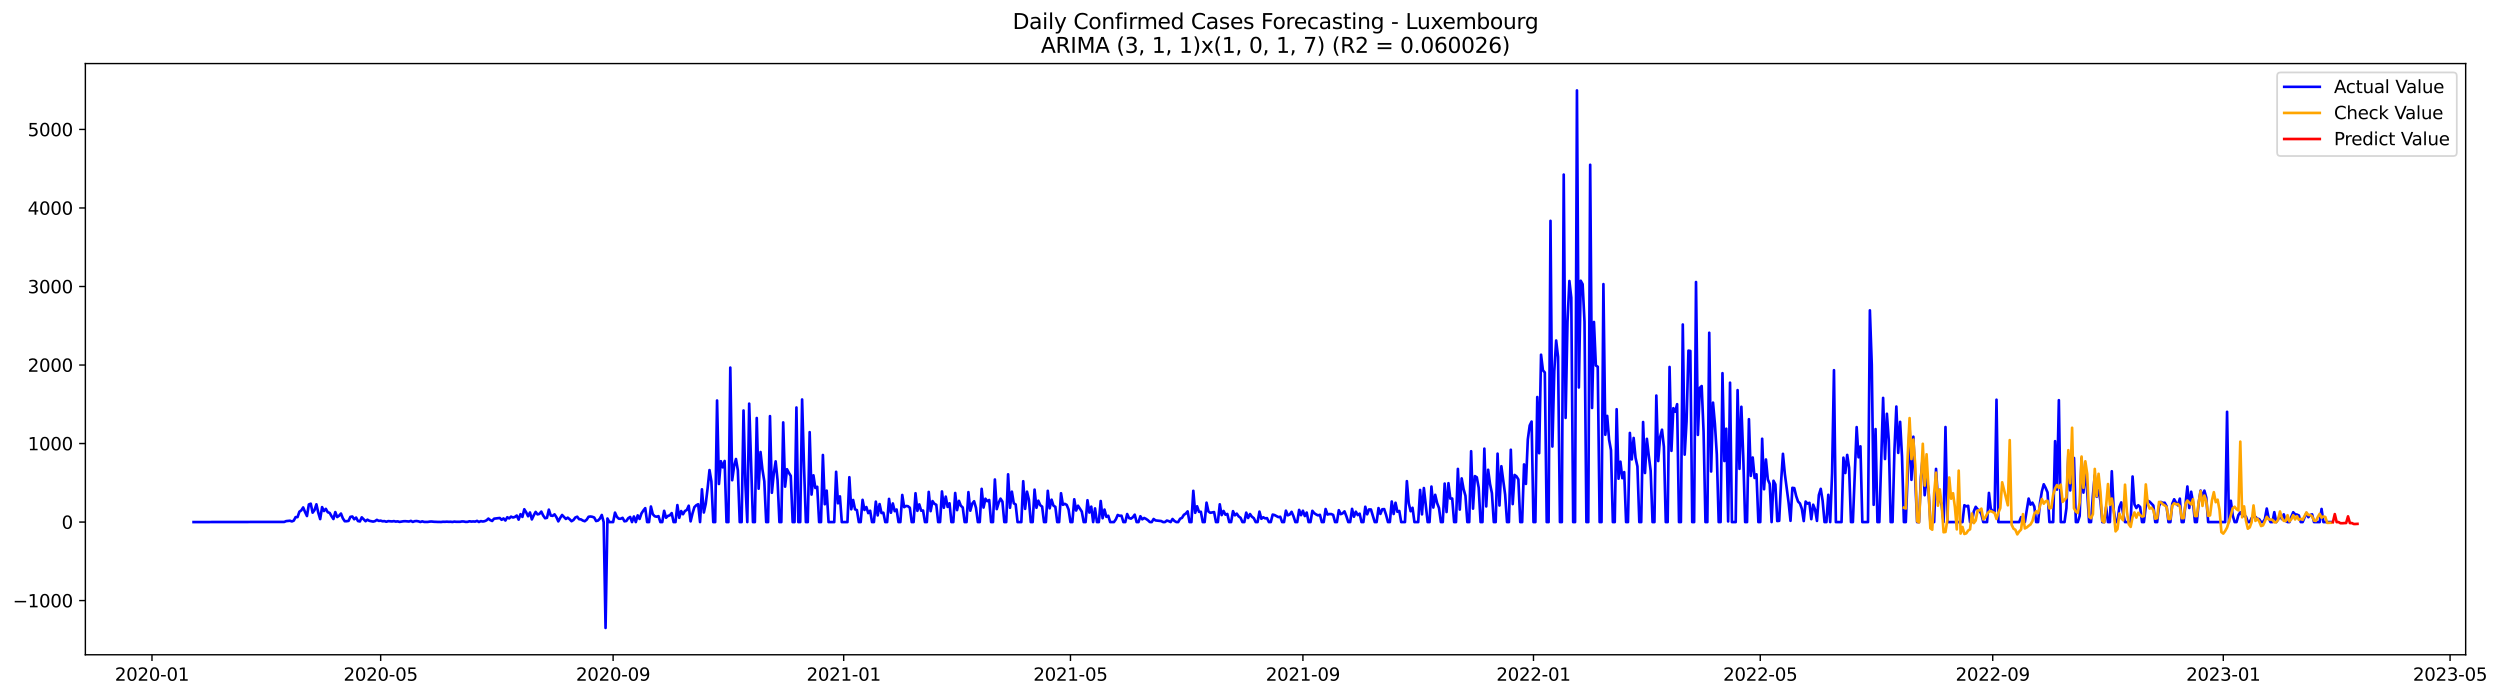 <?xml version="1.0" encoding="utf-8" standalone="no"?>
<!DOCTYPE svg PUBLIC "-//W3C//DTD SVG 1.1//EN"
  "http://www.w3.org/Graphics/SVG/1.1/DTD/svg11.dtd">
<svg xmlns:xlink="http://www.w3.org/1999/xlink" width="1406.549pt" height="392.274pt" viewBox="0 0 1406.549 392.274" xmlns="http://www.w3.org/2000/svg" version="1.1">
 <defs>
  <style type="text/css">*{stroke-linejoin: round; stroke-linecap: butt}</style>
 </defs>
 <g id="figure_1">
  <g id="patch_1">
   <path d="M 0 392.274 
L 1406.549 392.274 
L 1406.549 0 
L 0 0 
z
" style="fill: #ffffff"/>
  </g>
  <g id="axes_1">
   <g id="patch_2">
    <path d="M 48.03 368.396 
L 1387.23 368.396 
L 1387.23 35.755 
L 48.03 35.755 
z
" style="fill: #ffffff"/>
   </g>
   <g id="matplotlib.axis_1">
    <g id="xtick_1">
     <g id="line2d_1">
      <defs>
       <path id="mdc8a2ccff3" d="M 0 0 
L 0 3.5 
" style="stroke: #000000; stroke-width: 0.8"/>
      </defs>
      <g>
       <use xlink:href="#mdc8a2ccff3" x="85.51" y="368.396" style="stroke: #000000; stroke-width: 0.8"/>
      </g>
     </g>
     <g id="text_1">
      <!-- 2020-01 -->
      <g transform="translate(64.619 382.994)scale(0.1 -0.1)">
       <defs>
        <path id="DejaVuSans-32" d="M 1228 531 
L 3431 531 
L 3431 0 
L 469 0 
L 469 531 
Q 828 903 1448 1529 
Q 2069 2156 2228 2338 
Q 2531 2678 2651 2914 
Q 2772 3150 2772 3378 
Q 2772 3750 2511 3984 
Q 2250 4219 1831 4219 
Q 1534 4219 1204 4116 
Q 875 4013 500 3803 
L 500 4441 
Q 881 4594 1212 4672 
Q 1544 4750 1819 4750 
Q 2544 4750 2975 4387 
Q 3406 4025 3406 3419 
Q 3406 3131 3298 2873 
Q 3191 2616 2906 2266 
Q 2828 2175 2409 1742 
Q 1991 1309 1228 531 
z
" transform="scale(0.016)"/>
        <path id="DejaVuSans-30" d="M 2034 4250 
Q 1547 4250 1301 3770 
Q 1056 3291 1056 2328 
Q 1056 1369 1301 889 
Q 1547 409 2034 409 
Q 2525 409 2770 889 
Q 3016 1369 3016 2328 
Q 3016 3291 2770 3770 
Q 2525 4250 2034 4250 
z
M 2034 4750 
Q 2819 4750 3233 4129 
Q 3647 3509 3647 2328 
Q 3647 1150 3233 529 
Q 2819 -91 2034 -91 
Q 1250 -91 836 529 
Q 422 1150 422 2328 
Q 422 3509 836 4129 
Q 1250 4750 2034 4750 
z
" transform="scale(0.016)"/>
        <path id="DejaVuSans-2d" d="M 313 2009 
L 1997 2009 
L 1997 1497 
L 313 1497 
L 313 2009 
z
" transform="scale(0.016)"/>
        <path id="DejaVuSans-31" d="M 794 531 
L 1825 531 
L 1825 4091 
L 703 3866 
L 703 4441 
L 1819 4666 
L 2450 4666 
L 2450 531 
L 3481 531 
L 3481 0 
L 794 0 
L 794 531 
z
" transform="scale(0.016)"/>
       </defs>
       <use xlink:href="#DejaVuSans-32"/>
       <use xlink:href="#DejaVuSans-30" x="63.623"/>
       <use xlink:href="#DejaVuSans-32" x="127.246"/>
       <use xlink:href="#DejaVuSans-30" x="190.869"/>
       <use xlink:href="#DejaVuSans-2d" x="254.492"/>
       <use xlink:href="#DejaVuSans-30" x="290.576"/>
       <use xlink:href="#DejaVuSans-31" x="354.199"/>
      </g>
     </g>
    </g>
    <g id="xtick_2">
     <g id="line2d_2">
      <g>
       <use xlink:href="#mdc8a2ccff3" x="214.167" y="368.396" style="stroke: #000000; stroke-width: 0.8"/>
      </g>
     </g>
     <g id="text_2">
      <!-- 2020-05 -->
      <g transform="translate(193.276 382.994)scale(0.1 -0.1)">
       <defs>
        <path id="DejaVuSans-35" d="M 691 4666 
L 3169 4666 
L 3169 4134 
L 1269 4134 
L 1269 2991 
Q 1406 3038 1543 3061 
Q 1681 3084 1819 3084 
Q 2600 3084 3056 2656 
Q 3513 2228 3513 1497 
Q 3513 744 3044 326 
Q 2575 -91 1722 -91 
Q 1428 -91 1123 -41 
Q 819 9 494 109 
L 494 744 
Q 775 591 1075 516 
Q 1375 441 1709 441 
Q 2250 441 2565 725 
Q 2881 1009 2881 1497 
Q 2881 1984 2565 2268 
Q 2250 2553 1709 2553 
Q 1456 2553 1204 2497 
Q 953 2441 691 2322 
L 691 4666 
z
" transform="scale(0.016)"/>
       </defs>
       <use xlink:href="#DejaVuSans-32"/>
       <use xlink:href="#DejaVuSans-30" x="63.623"/>
       <use xlink:href="#DejaVuSans-32" x="127.246"/>
       <use xlink:href="#DejaVuSans-30" x="190.869"/>
       <use xlink:href="#DejaVuSans-2d" x="254.492"/>
       <use xlink:href="#DejaVuSans-30" x="290.576"/>
       <use xlink:href="#DejaVuSans-35" x="354.199"/>
      </g>
     </g>
    </g>
    <g id="xtick_3">
     <g id="line2d_3">
      <g>
       <use xlink:href="#mdc8a2ccff3" x="344.95" y="368.396" style="stroke: #000000; stroke-width: 0.8"/>
      </g>
     </g>
     <g id="text_3">
      <!-- 2020-09 -->
      <g transform="translate(324.059 382.994)scale(0.1 -0.1)">
       <defs>
        <path id="DejaVuSans-39" d="M 703 97 
L 703 672 
Q 941 559 1184 500 
Q 1428 441 1663 441 
Q 2288 441 2617 861 
Q 2947 1281 2994 2138 
Q 2813 1869 2534 1725 
Q 2256 1581 1919 1581 
Q 1219 1581 811 2004 
Q 403 2428 403 3163 
Q 403 3881 828 4315 
Q 1253 4750 1959 4750 
Q 2769 4750 3195 4129 
Q 3622 3509 3622 2328 
Q 3622 1225 3098 567 
Q 2575 -91 1691 -91 
Q 1453 -91 1209 -44 
Q 966 3 703 97 
z
M 1959 2075 
Q 2384 2075 2632 2365 
Q 2881 2656 2881 3163 
Q 2881 3666 2632 3958 
Q 2384 4250 1959 4250 
Q 1534 4250 1286 3958 
Q 1038 3666 1038 3163 
Q 1038 2656 1286 2365 
Q 1534 2075 1959 2075 
z
" transform="scale(0.016)"/>
       </defs>
       <use xlink:href="#DejaVuSans-32"/>
       <use xlink:href="#DejaVuSans-30" x="63.623"/>
       <use xlink:href="#DejaVuSans-32" x="127.246"/>
       <use xlink:href="#DejaVuSans-30" x="190.869"/>
       <use xlink:href="#DejaVuSans-2d" x="254.492"/>
       <use xlink:href="#DejaVuSans-30" x="290.576"/>
       <use xlink:href="#DejaVuSans-39" x="354.199"/>
      </g>
     </g>
    </g>
    <g id="xtick_4">
     <g id="line2d_4">
      <g>
       <use xlink:href="#mdc8a2ccff3" x="474.67" y="368.396" style="stroke: #000000; stroke-width: 0.8"/>
      </g>
     </g>
     <g id="text_4">
      <!-- 2021-01 -->
      <g transform="translate(453.779 382.994)scale(0.1 -0.1)">
       <use xlink:href="#DejaVuSans-32"/>
       <use xlink:href="#DejaVuSans-30" x="63.623"/>
       <use xlink:href="#DejaVuSans-32" x="127.246"/>
       <use xlink:href="#DejaVuSans-31" x="190.869"/>
       <use xlink:href="#DejaVuSans-2d" x="254.492"/>
       <use xlink:href="#DejaVuSans-30" x="290.576"/>
       <use xlink:href="#DejaVuSans-31" x="354.199"/>
      </g>
     </g>
    </g>
    <g id="xtick_5">
     <g id="line2d_5">
      <g>
       <use xlink:href="#mdc8a2ccff3" x="602.264" y="368.396" style="stroke: #000000; stroke-width: 0.8"/>
      </g>
     </g>
     <g id="text_5">
      <!-- 2021-05 -->
      <g transform="translate(581.373 382.994)scale(0.1 -0.1)">
       <use xlink:href="#DejaVuSans-32"/>
       <use xlink:href="#DejaVuSans-30" x="63.623"/>
       <use xlink:href="#DejaVuSans-32" x="127.246"/>
       <use xlink:href="#DejaVuSans-31" x="190.869"/>
       <use xlink:href="#DejaVuSans-2d" x="254.492"/>
       <use xlink:href="#DejaVuSans-30" x="290.576"/>
       <use xlink:href="#DejaVuSans-35" x="354.199"/>
      </g>
     </g>
    </g>
    <g id="xtick_6">
     <g id="line2d_6">
      <g>
       <use xlink:href="#mdc8a2ccff3" x="733.047" y="368.396" style="stroke: #000000; stroke-width: 0.8"/>
      </g>
     </g>
     <g id="text_6">
      <!-- 2021-09 -->
      <g transform="translate(712.156 382.994)scale(0.1 -0.1)">
       <use xlink:href="#DejaVuSans-32"/>
       <use xlink:href="#DejaVuSans-30" x="63.623"/>
       <use xlink:href="#DejaVuSans-32" x="127.246"/>
       <use xlink:href="#DejaVuSans-31" x="190.869"/>
       <use xlink:href="#DejaVuSans-2d" x="254.492"/>
       <use xlink:href="#DejaVuSans-30" x="290.576"/>
       <use xlink:href="#DejaVuSans-39" x="354.199"/>
      </g>
     </g>
    </g>
    <g id="xtick_7">
     <g id="line2d_7">
      <g>
       <use xlink:href="#mdc8a2ccff3" x="862.767" y="368.396" style="stroke: #000000; stroke-width: 0.8"/>
      </g>
     </g>
     <g id="text_7">
      <!-- 2022-01 -->
      <g transform="translate(841.876 382.994)scale(0.1 -0.1)">
       <use xlink:href="#DejaVuSans-32"/>
       <use xlink:href="#DejaVuSans-30" x="63.623"/>
       <use xlink:href="#DejaVuSans-32" x="127.246"/>
       <use xlink:href="#DejaVuSans-32" x="190.869"/>
       <use xlink:href="#DejaVuSans-2d" x="254.492"/>
       <use xlink:href="#DejaVuSans-30" x="290.576"/>
       <use xlink:href="#DejaVuSans-31" x="354.199"/>
      </g>
     </g>
    </g>
    <g id="xtick_8">
     <g id="line2d_8">
      <g>
       <use xlink:href="#mdc8a2ccff3" x="990.361" y="368.396" style="stroke: #000000; stroke-width: 0.8"/>
      </g>
     </g>
     <g id="text_8">
      <!-- 2022-05 -->
      <g transform="translate(969.469 382.994)scale(0.1 -0.1)">
       <use xlink:href="#DejaVuSans-32"/>
       <use xlink:href="#DejaVuSans-30" x="63.623"/>
       <use xlink:href="#DejaVuSans-32" x="127.246"/>
       <use xlink:href="#DejaVuSans-32" x="190.869"/>
       <use xlink:href="#DejaVuSans-2d" x="254.492"/>
       <use xlink:href="#DejaVuSans-30" x="290.576"/>
       <use xlink:href="#DejaVuSans-35" x="354.199"/>
      </g>
     </g>
    </g>
    <g id="xtick_9">
     <g id="line2d_9">
      <g>
       <use xlink:href="#mdc8a2ccff3" x="1121.144" y="368.396" style="stroke: #000000; stroke-width: 0.8"/>
      </g>
     </g>
     <g id="text_9">
      <!-- 2022-09 -->
      <g transform="translate(1100.253 382.994)scale(0.1 -0.1)">
       <use xlink:href="#DejaVuSans-32"/>
       <use xlink:href="#DejaVuSans-30" x="63.623"/>
       <use xlink:href="#DejaVuSans-32" x="127.246"/>
       <use xlink:href="#DejaVuSans-32" x="190.869"/>
       <use xlink:href="#DejaVuSans-2d" x="254.492"/>
       <use xlink:href="#DejaVuSans-30" x="290.576"/>
       <use xlink:href="#DejaVuSans-39" x="354.199"/>
      </g>
     </g>
    </g>
    <g id="xtick_10">
     <g id="line2d_10">
      <g>
       <use xlink:href="#mdc8a2ccff3" x="1250.864" y="368.396" style="stroke: #000000; stroke-width: 0.8"/>
      </g>
     </g>
     <g id="text_10">
      <!-- 2023-01 -->
      <g transform="translate(1229.973 382.994)scale(0.1 -0.1)">
       <defs>
        <path id="DejaVuSans-33" d="M 2597 2516 
Q 3050 2419 3304 2112 
Q 3559 1806 3559 1356 
Q 3559 666 3084 287 
Q 2609 -91 1734 -91 
Q 1441 -91 1130 -33 
Q 819 25 488 141 
L 488 750 
Q 750 597 1062 519 
Q 1375 441 1716 441 
Q 2309 441 2620 675 
Q 2931 909 2931 1356 
Q 2931 1769 2642 2001 
Q 2353 2234 1838 2234 
L 1294 2234 
L 1294 2753 
L 1863 2753 
Q 2328 2753 2575 2939 
Q 2822 3125 2822 3475 
Q 2822 3834 2567 4026 
Q 2313 4219 1838 4219 
Q 1578 4219 1281 4162 
Q 984 4106 628 3988 
L 628 4550 
Q 988 4650 1302 4700 
Q 1616 4750 1894 4750 
Q 2613 4750 3031 4423 
Q 3450 4097 3450 3541 
Q 3450 3153 3228 2886 
Q 3006 2619 2597 2516 
z
" transform="scale(0.016)"/>
       </defs>
       <use xlink:href="#DejaVuSans-32"/>
       <use xlink:href="#DejaVuSans-30" x="63.623"/>
       <use xlink:href="#DejaVuSans-32" x="127.246"/>
       <use xlink:href="#DejaVuSans-33" x="190.869"/>
       <use xlink:href="#DejaVuSans-2d" x="254.492"/>
       <use xlink:href="#DejaVuSans-30" x="290.576"/>
       <use xlink:href="#DejaVuSans-31" x="354.199"/>
      </g>
     </g>
    </g>
    <g id="xtick_11">
     <g id="line2d_11">
      <g>
       <use xlink:href="#mdc8a2ccff3" x="1378.458" y="368.396" style="stroke: #000000; stroke-width: 0.8"/>
      </g>
     </g>
     <g id="text_11">
      <!-- 2023-05 -->
      <g transform="translate(1357.566 382.994)scale(0.1 -0.1)">
       <use xlink:href="#DejaVuSans-32"/>
       <use xlink:href="#DejaVuSans-30" x="63.623"/>
       <use xlink:href="#DejaVuSans-32" x="127.246"/>
       <use xlink:href="#DejaVuSans-33" x="190.869"/>
       <use xlink:href="#DejaVuSans-2d" x="254.492"/>
       <use xlink:href="#DejaVuSans-30" x="290.576"/>
       <use xlink:href="#DejaVuSans-35" x="354.199"/>
      </g>
     </g>
    </g>
   </g>
   <g id="matplotlib.axis_2">
    <g id="ytick_1">
     <g id="line2d_12">
      <defs>
       <path id="m5d41df6b48" d="M 0 0 
L -3.5 0 
" style="stroke: #000000; stroke-width: 0.8"/>
      </defs>
      <g>
       <use xlink:href="#m5d41df6b48" x="48.03" y="337.901" style="stroke: #000000; stroke-width: 0.8"/>
      </g>
     </g>
     <g id="text_12">
      <!-- −1000 -->
      <g transform="translate(7.2 341.701)scale(0.1 -0.1)">
       <defs>
        <path id="DejaVuSans-2212" d="M 678 2272 
L 4684 2272 
L 4684 1741 
L 678 1741 
L 678 2272 
z
" transform="scale(0.016)"/>
       </defs>
       <use xlink:href="#DejaVuSans-2212"/>
       <use xlink:href="#DejaVuSans-31" x="83.789"/>
       <use xlink:href="#DejaVuSans-30" x="147.412"/>
       <use xlink:href="#DejaVuSans-30" x="211.035"/>
       <use xlink:href="#DejaVuSans-30" x="274.658"/>
      </g>
     </g>
    </g>
    <g id="ytick_2">
     <g id="line2d_13">
      <g>
       <use xlink:href="#m5d41df6b48" x="48.03" y="293.723" style="stroke: #000000; stroke-width: 0.8"/>
      </g>
     </g>
     <g id="text_13">
      <!-- 0 -->
      <g transform="translate(34.667 297.522)scale(0.1 -0.1)">
       <use xlink:href="#DejaVuSans-30"/>
      </g>
     </g>
    </g>
    <g id="ytick_3">
     <g id="line2d_14">
      <g>
       <use xlink:href="#m5d41df6b48" x="48.03" y="249.545" style="stroke: #000000; stroke-width: 0.8"/>
      </g>
     </g>
     <g id="text_14">
      <!-- 1000 -->
      <g transform="translate(15.58 253.344)scale(0.1 -0.1)">
       <use xlink:href="#DejaVuSans-31"/>
       <use xlink:href="#DejaVuSans-30" x="63.623"/>
       <use xlink:href="#DejaVuSans-30" x="127.246"/>
       <use xlink:href="#DejaVuSans-30" x="190.869"/>
      </g>
     </g>
    </g>
    <g id="ytick_4">
     <g id="line2d_15">
      <g>
       <use xlink:href="#m5d41df6b48" x="48.03" y="205.367" style="stroke: #000000; stroke-width: 0.8"/>
      </g>
     </g>
     <g id="text_15">
      <!-- 2000 -->
      <g transform="translate(15.58 209.166)scale(0.1 -0.1)">
       <use xlink:href="#DejaVuSans-32"/>
       <use xlink:href="#DejaVuSans-30" x="63.623"/>
       <use xlink:href="#DejaVuSans-30" x="127.246"/>
       <use xlink:href="#DejaVuSans-30" x="190.869"/>
      </g>
     </g>
    </g>
    <g id="ytick_5">
     <g id="line2d_16">
      <g>
       <use xlink:href="#m5d41df6b48" x="48.03" y="161.189" style="stroke: #000000; stroke-width: 0.8"/>
      </g>
     </g>
     <g id="text_16">
      <!-- 3000 -->
      <g transform="translate(15.58 164.988)scale(0.1 -0.1)">
       <use xlink:href="#DejaVuSans-33"/>
       <use xlink:href="#DejaVuSans-30" x="63.623"/>
       <use xlink:href="#DejaVuSans-30" x="127.246"/>
       <use xlink:href="#DejaVuSans-30" x="190.869"/>
      </g>
     </g>
    </g>
    <g id="ytick_6">
     <g id="line2d_17">
      <g>
       <use xlink:href="#m5d41df6b48" x="48.03" y="117.01" style="stroke: #000000; stroke-width: 0.8"/>
      </g>
     </g>
     <g id="text_17">
      <!-- 4000 -->
      <g transform="translate(15.58 120.81)scale(0.1 -0.1)">
       <defs>
        <path id="DejaVuSans-34" d="M 2419 4116 
L 825 1625 
L 2419 1625 
L 2419 4116 
z
M 2253 4666 
L 3047 4666 
L 3047 1625 
L 3713 1625 
L 3713 1100 
L 3047 1100 
L 3047 0 
L 2419 0 
L 2419 1100 
L 313 1100 
L 313 1709 
L 2253 4666 
z
" transform="scale(0.016)"/>
       </defs>
       <use xlink:href="#DejaVuSans-34"/>
       <use xlink:href="#DejaVuSans-30" x="63.623"/>
       <use xlink:href="#DejaVuSans-30" x="127.246"/>
       <use xlink:href="#DejaVuSans-30" x="190.869"/>
      </g>
     </g>
    </g>
    <g id="ytick_7">
     <g id="line2d_18">
      <g>
       <use xlink:href="#m5d41df6b48" x="48.03" y="72.832" style="stroke: #000000; stroke-width: 0.8"/>
      </g>
     </g>
     <g id="text_18">
      <!-- 5000 -->
      <g transform="translate(15.58 76.631)scale(0.1 -0.1)">
       <use xlink:href="#DejaVuSans-35"/>
       <use xlink:href="#DejaVuSans-30" x="63.623"/>
       <use xlink:href="#DejaVuSans-30" x="127.246"/>
       <use xlink:href="#DejaVuSans-30" x="190.869"/>
      </g>
     </g>
    </g>
   </g>
   <g id="line2d_19">
    <path d="M 108.902 293.723 
L 159.94 293.635 
L 161.003 293.193 
L 163.13 292.972 
L 164.193 293.37 
L 165.256 292.928 
L 166.319 290.94 
L 167.383 290.94 
L 168.446 287.892 
L 169.509 287.141 
L 170.573 285.506 
L 171.636 288.068 
L 172.699 290.322 
L 173.762 283.827 
L 174.826 283.386 
L 175.889 288.422 
L 176.952 287.008 
L 178.016 283.739 
L 179.079 288.466 
L 180.142 292.044 
L 181.205 285.329 
L 182.269 287.494 
L 183.332 286.301 
L 184.395 288.201 
L 185.459 288.554 
L 186.522 290.41 
L 187.585 292 
L 188.648 288.113 
L 189.712 290.896 
L 190.775 290.145 
L 191.838 288.952 
L 192.901 291.647 
L 193.965 293.237 
L 195.028 293.237 
L 196.091 293.061 
L 197.155 290.807 
L 198.218 290.587 
L 199.281 292.133 
L 200.344 291.205 
L 201.408 293.149 
L 202.471 293.37 
L 203.534 291.073 
L 205.661 293.237 
L 206.724 292.398 
L 207.787 293.016 
L 209.914 293.458 
L 210.977 293.193 
L 212.04 292.486 
L 213.104 293.061 
L 214.167 292.928 
L 215.23 293.281 
L 216.294 293.193 
L 217.357 293.547 
L 218.42 293.193 
L 220.547 293.37 
L 221.61 293.193 
L 222.673 293.458 
L 223.737 293.326 
L 224.8 293.635 
L 226.926 293.281 
L 227.99 293.237 
L 230.116 293.414 
L 231.18 293.061 
L 232.243 293.635 
L 233.306 293.237 
L 234.369 293.149 
L 235.433 293.326 
L 236.496 293.679 
L 237.559 293.326 
L 238.622 293.635 
L 240.749 293.635 
L 241.812 293.458 
L 242.876 293.414 
L 243.939 293.547 
L 246.065 293.635 
L 248.192 293.679 
L 249.255 293.547 
L 250.319 293.591 
L 251.382 293.502 
L 252.445 293.591 
L 253.508 293.547 
L 254.572 293.679 
L 255.635 293.458 
L 256.698 293.591 
L 258.825 293.591 
L 259.888 293.37 
L 260.951 293.414 
L 262.015 293.635 
L 263.078 293.591 
L 264.141 293.281 
L 265.204 293.458 
L 266.268 293.37 
L 267.331 293.458 
L 268.394 293.061 
L 269.458 293.679 
L 270.521 293.193 
L 271.584 293.414 
L 272.647 293.237 
L 273.711 292.751 
L 274.774 291.779 
L 275.837 292.619 
L 276.901 293.105 
L 277.964 291.824 
L 281.154 291.426 
L 282.217 292.442 
L 283.28 291.691 
L 284.343 292.84 
L 285.407 291.028 
L 286.47 291.647 
L 287.533 290.675 
L 288.597 291.161 
L 289.66 290.852 
L 290.723 290.056 
L 291.786 292.354 
L 292.85 289.305 
L 293.913 290.807 
L 294.976 286.522 
L 296.04 288.245 
L 297.103 290.454 
L 298.166 288.333 
L 299.229 292.221 
L 300.293 289.924 
L 301.356 288.024 
L 302.419 289.394 
L 303.482 289.129 
L 304.546 287.848 
L 305.609 290.056 
L 306.672 291.559 
L 307.736 291.338 
L 308.799 286.743 
L 309.862 290.056 
L 310.925 290.233 
L 311.989 289.394 
L 313.052 290.984 
L 314.115 293.326 
L 315.179 291.382 
L 316.242 289.747 
L 318.368 291.956 
L 319.432 291.249 
L 320.495 292.133 
L 321.558 293.237 
L 322.622 292.575 
L 323.685 291.161 
L 324.748 290.719 
L 325.811 292.089 
L 326.875 292.221 
L 327.938 292.884 
L 329.001 293.237 
L 330.064 292.398 
L 331.128 290.763 
L 332.191 290.587 
L 333.254 290.763 
L 334.318 291.161 
L 335.381 293.149 
L 336.444 292.884 
L 337.507 291.779 
L 338.571 289.747 
L 339.634 293.723 
L 340.697 353.276 
L 341.761 291.735 
L 342.824 293.723 
L 344.95 293.723 
L 346.014 288.422 
L 347.077 290.807 
L 348.14 291.824 
L 349.203 291.868 
L 350.267 291.338 
L 351.33 293.281 
L 352.393 293.105 
L 353.457 291.559 
L 354.52 290.852 
L 355.583 293.723 
L 356.646 290.587 
L 357.71 293.723 
L 358.773 289.968 
L 359.836 291.956 
L 360.9 288.864 
L 361.963 287.229 
L 363.026 285.904 
L 364.089 293.723 
L 365.153 293.723 
L 366.216 284.976 
L 367.279 289.305 
L 368.343 290.454 
L 369.406 290.719 
L 370.469 290.41 
L 371.532 293.723 
L 372.596 293.723 
L 373.659 287.406 
L 374.722 291.293 
L 375.785 290.277 
L 376.849 289.924 
L 377.912 288.687 
L 378.975 293.723 
L 380.039 293.723 
L 381.102 284.181 
L 382.165 291.338 
L 383.228 287.538 
L 384.292 289.305 
L 385.355 287.494 
L 386.418 286.92 
L 387.482 284.534 
L 388.545 293.326 
L 389.608 288.908 
L 390.671 285.329 
L 391.735 284.269 
L 392.798 283.695 
L 393.861 293.723 
L 394.924 275.301 
L 395.988 288.333 
L 397.051 283.518 
L 398.114 274.727 
L 399.178 264.477 
L 400.241 270.839 
L 401.304 293.723 
L 402.367 293.723 
L 403.431 225.335 
L 404.494 272.297 
L 405.557 259.485 
L 406.621 262.931 
L 407.684 259.353 
L 408.747 293.723 
L 409.81 293.723 
L 410.874 206.825 
L 411.937 270.176 
L 413 262.357 
L 414.064 258.248 
L 415.127 264.61 
L 416.19 293.723 
L 417.253 293.723 
L 418.317 230.946 
L 419.38 272.385 
L 420.443 293.723 
L 421.506 227.102 
L 423.633 293.723 
L 424.696 293.723 
L 425.76 235.187 
L 426.823 274.947 
L 427.886 254.316 
L 428.949 264.124 
L 430.013 270.795 
L 431.076 293.723 
L 432.139 293.723 
L 433.203 234.127 
L 434.266 277.245 
L 435.329 266.509 
L 436.392 259.573 
L 437.456 270.044 
L 438.519 293.723 
L 439.582 293.723 
L 440.645 237.661 
L 441.709 273.799 
L 442.772 263.991 
L 443.835 266.023 
L 444.899 267.746 
L 445.962 293.723 
L 447.025 293.723 
L 448.088 229.267 
L 449.152 293.723 
L 450.215 293.723 
L 451.278 224.761 
L 452.342 262.003 
L 453.405 293.723 
L 454.468 293.723 
L 455.531 243.139 
L 456.595 278.261 
L 457.658 267.437 
L 458.721 274.55 
L 459.785 273.887 
L 460.848 293.723 
L 461.911 293.723 
L 462.974 255.995 
L 464.038 283.695 
L 465.101 276.052 
L 466.164 293.723 
L 469.354 293.723 
L 470.417 265.449 
L 471.481 283.165 
L 472.544 279.277 
L 473.607 293.723 
L 476.797 293.723 
L 477.86 268.497 
L 478.924 286.522 
L 479.987 281.309 
L 481.05 286.566 
L 482.113 287.008 
L 483.177 293.723 
L 484.24 293.723 
L 485.303 281.221 
L 486.366 286.92 
L 487.43 285.285 
L 488.493 288.687 
L 489.556 287.362 
L 490.62 293.723 
L 491.683 293.723 
L 492.746 282.237 
L 493.809 289.968 
L 494.873 283.606 
L 495.936 288.643 
L 496.999 288.466 
L 498.063 293.723 
L 499.126 293.723 
L 500.189 280.691 
L 501.252 288.466 
L 502.316 283.253 
L 503.379 287.582 
L 504.442 286.655 
L 505.506 293.723 
L 506.569 293.723 
L 507.632 278.482 
L 508.695 285.329 
L 509.759 284.667 
L 510.822 284.799 
L 511.885 285.683 
L 512.948 293.723 
L 514.012 293.723 
L 515.075 277.51 
L 516.138 287.406 
L 517.202 283.783 
L 518.265 287.317 
L 519.328 287.229 
L 520.391 293.723 
L 521.455 293.723 
L 522.518 276.759 
L 523.581 287.582 
L 524.645 281.928 
L 525.708 283.43 
L 526.771 284.004 
L 527.834 293.723 
L 528.898 293.723 
L 529.961 276.494 
L 531.024 285.683 
L 532.087 279.409 
L 533.151 285.197 
L 534.214 283.165 
L 535.277 293.723 
L 536.341 293.723 
L 537.404 277.377 
L 538.467 287.008 
L 539.53 281.795 
L 540.594 284.534 
L 541.657 285.506 
L 542.72 293.723 
L 543.784 293.723 
L 544.847 276.891 
L 545.91 287.317 
L 546.973 283.386 
L 548.037 282.016 
L 549.1 285.683 
L 550.163 293.723 
L 551.227 293.723 
L 552.29 275.036 
L 553.353 285.55 
L 554.416 280.602 
L 555.48 281.972 
L 556.543 281.309 
L 557.606 293.723 
L 558.669 293.723 
L 559.733 269.779 
L 560.796 286.434 
L 561.859 282.9 
L 562.923 280.558 
L 563.986 282.237 
L 565.049 293.723 
L 566.112 293.723 
L 567.176 266.863 
L 568.239 285.683 
L 569.302 276.626 
L 570.366 283.165 
L 571.429 283.827 
L 572.492 293.723 
L 574.619 293.723 
L 575.682 270.751 
L 576.745 286.301 
L 577.808 276.626 
L 578.872 281.044 
L 579.935 293.723 
L 580.998 293.723 
L 582.062 275.478 
L 583.125 285.683 
L 584.188 281.707 
L 585.251 284.225 
L 586.315 285.02 
L 587.378 293.723 
L 588.441 293.723 
L 589.505 276.14 
L 590.568 285.992 
L 591.631 281.132 
L 592.694 284.49 
L 593.758 285.153 
L 594.821 293.723 
L 595.884 293.723 
L 596.948 277.51 
L 598.011 284.004 
L 599.074 283.474 
L 600.137 284.048 
L 601.201 286.655 
L 602.264 293.723 
L 603.327 293.723 
L 604.39 280.912 
L 605.454 287.229 
L 606.517 284.534 
L 608.644 287.848 
L 609.707 293.723 
L 610.77 293.723 
L 611.833 281.442 
L 612.897 288.378 
L 613.96 285.064 
L 615.023 293.723 
L 616.087 286.036 
L 617.15 293.723 
L 618.213 293.723 
L 619.276 281.883 
L 620.34 291.559 
L 621.403 286.699 
L 622.466 290.763 
L 623.529 290.189 
L 624.593 293.723 
L 626.719 293.723 
L 627.783 292.221 
L 628.846 289.747 
L 629.909 290.189 
L 630.972 290.145 
L 632.036 293.723 
L 633.099 293.723 
L 634.162 289.217 
L 635.226 291.47 
L 636.289 291.779 
L 637.352 291.028 
L 638.415 289.57 
L 639.479 293.723 
L 640.542 293.723 
L 641.605 290.454 
L 642.669 292.177 
L 643.732 291.426 
L 644.795 291.956 
L 645.858 292.707 
L 646.922 293.723 
L 647.985 293.723 
L 649.048 292 
L 650.111 292.796 
L 653.301 293.149 
L 654.365 293.723 
L 655.428 293.723 
L 656.491 292.884 
L 657.554 293.193 
L 658.618 293.723 
L 659.681 292 
L 660.744 293.105 
L 661.808 293.723 
L 662.871 293.723 
L 663.934 291.868 
L 664.997 291.382 
L 666.061 289.659 
L 667.124 288.952 
L 668.187 287.715 
L 669.25 293.723 
L 670.314 293.723 
L 671.377 276.14 
L 672.44 288.51 
L 673.504 284.843 
L 674.567 287.936 
L 675.63 287.936 
L 676.693 293.723 
L 677.757 293.723 
L 678.82 282.811 
L 679.883 287.803 
L 680.947 288.51 
L 683.073 288.113 
L 684.136 293.723 
L 685.2 293.723 
L 686.263 283.739 
L 687.326 289.791 
L 688.39 287.494 
L 689.453 289.57 
L 690.516 289.173 
L 691.579 293.723 
L 692.643 293.723 
L 693.706 287.582 
L 694.769 289.924 
L 695.832 288.996 
L 696.896 290.542 
L 697.959 291.338 
L 699.022 293.723 
L 700.086 293.723 
L 701.149 288.422 
L 702.212 291.426 
L 703.275 289.217 
L 704.339 290.719 
L 705.402 291.514 
L 706.465 293.723 
L 707.529 293.723 
L 708.592 287.848 
L 709.655 291.868 
L 710.718 291.028 
L 711.782 291.647 
L 712.845 291.514 
L 713.908 293.723 
L 714.971 293.723 
L 716.035 289.526 
L 717.098 289.791 
L 719.225 290.94 
L 720.288 290.763 
L 721.351 293.723 
L 722.414 293.723 
L 723.478 287.317 
L 724.541 289.924 
L 725.604 289.482 
L 726.668 287.98 
L 727.731 290.41 
L 728.794 293.723 
L 729.857 293.723 
L 730.921 286.876 
L 731.984 289.836 
L 733.047 287.362 
L 734.111 290.322 
L 735.174 288.378 
L 736.237 293.723 
L 737.3 293.723 
L 738.364 287.406 
L 739.427 288.731 
L 740.49 289.438 
L 741.553 289.968 
L 742.617 289.659 
L 743.68 293.723 
L 744.743 293.723 
L 745.807 286.39 
L 746.87 289.482 
L 747.933 289.217 
L 748.996 289.217 
L 750.06 289.703 
L 751.123 293.723 
L 752.186 293.723 
L 753.25 287.052 
L 754.313 289.261 
L 755.376 288.819 
L 756.439 287.715 
L 757.503 290.454 
L 758.566 293.723 
L 759.629 293.723 
L 760.692 286.301 
L 761.756 290.719 
L 762.819 287.892 
L 763.882 289.791 
L 764.946 288.996 
L 766.009 293.723 
L 767.072 293.723 
L 768.135 285.108 
L 769.199 289.35 
L 770.262 286.611 
L 771.325 286.655 
L 773.452 293.723 
L 774.515 293.723 
L 775.578 285.86 
L 776.642 289.129 
L 777.705 286.522 
L 778.768 286.434 
L 779.832 289.659 
L 780.895 293.723 
L 781.958 293.723 
L 783.021 282.149 
L 784.085 289.173 
L 785.148 282.855 
L 786.211 287.936 
L 787.274 287.494 
L 788.338 293.723 
L 790.464 293.723 
L 791.528 270.706 
L 792.591 283.165 
L 793.654 287.627 
L 794.717 285.683 
L 795.781 293.723 
L 797.907 293.723 
L 798.971 275.654 
L 800.034 289.394 
L 801.097 274.594 
L 803.224 293.723 
L 804.287 293.723 
L 805.35 273.755 
L 806.413 285.55 
L 807.477 278.393 
L 808.54 282.988 
L 809.603 285.815 
L 810.667 293.723 
L 811.73 293.723 
L 812.793 272.076 
L 813.856 288.068 
L 814.92 271.855 
L 815.983 280.514 
L 817.046 280.47 
L 818.11 293.723 
L 819.173 293.723 
L 820.236 263.815 
L 821.299 286.699 
L 822.363 269.16 
L 823.426 275.124 
L 824.489 278.924 
L 825.553 293.723 
L 826.616 293.723 
L 827.679 253.874 
L 828.742 286.169 
L 829.806 267.879 
L 830.869 268.542 
L 831.932 274.373 
L 832.995 293.723 
L 834.059 293.723 
L 835.122 252.417 
L 836.185 284.932 
L 837.249 264.301 
L 838.312 272.253 
L 839.375 277.421 
L 840.438 293.723 
L 841.502 293.723 
L 842.565 255.244 
L 843.628 284.402 
L 844.692 262.313 
L 846.818 278.305 
L 847.881 293.723 
L 848.945 293.723 
L 850.008 253.035 
L 851.071 283.606 
L 852.134 267.216 
L 853.198 268.012 
L 854.261 269.734 
L 855.324 293.723 
L 856.388 293.723 
L 857.451 261.296 
L 858.514 272.253 
L 859.577 247.204 
L 860.641 239.384 
L 861.704 237.175 
L 862.767 293.723 
L 863.831 293.723 
L 864.894 223.391 
L 865.957 254.979 
L 867.02 199.579 
L 868.084 208.371 
L 869.147 209.564 
L 870.21 293.723 
L 871.274 293.723 
L 872.337 124.256 
L 873.4 251.224 
L 874.463 208.724 
L 875.527 191.583 
L 876.59 200.816 
L 877.653 293.723 
L 878.716 293.723 
L 879.78 98.235 
L 880.843 235.099 
L 881.906 180.98 
L 882.97 158.096 
L 884.033 167.55 
L 885.096 293.723 
L 886.159 293.723 
L 887.223 50.876 
L 888.286 218.002 
L 889.349 157.964 
L 890.413 159.907 
L 891.476 180.98 
L 892.539 293.723 
L 893.602 293.723 
L 894.666 92.712 
L 895.729 229.532 
L 896.792 181.157 
L 897.855 205.632 
L 898.919 206.339 
L 899.982 293.723 
L 901.045 293.723 
L 902.109 159.863 
L 903.172 244.597 
L 904.235 233.994 
L 905.298 247.336 
L 906.362 253.212 
L 907.425 293.723 
L 908.488 293.723 
L 909.552 230.239 
L 910.615 269.337 
L 911.678 259.75 
L 912.741 269.028 
L 913.805 265.626 
L 914.868 293.723 
L 915.931 293.723 
L 916.995 243.581 
L 918.058 258.469 
L 919.121 246.408 
L 920.184 257.541 
L 921.248 262.445 
L 922.311 293.723 
L 923.374 293.723 
L 924.437 237.44 
L 925.501 266.112 
L 926.564 246.894 
L 927.627 256.393 
L 928.691 264.875 
L 929.754 293.723 
L 930.817 293.723 
L 931.88 222.552 
L 932.944 259.397 
L 934.007 245.922 
L 935.07 241.77 
L 936.134 251.4 
L 937.197 293.723 
L 938.26 293.723 
L 939.323 206.471 
L 940.387 253.654 
L 941.45 229.665 
L 942.513 231.653 
L 943.576 227.412 
L 944.64 293.723 
L 945.703 293.723 
L 946.766 182.571 
L 947.83 255.774 
L 948.893 236.998 
L 949.956 197.282 
L 951.019 197.459 
L 952.083 293.723 
L 953.146 293.723 
L 954.209 158.67 
L 955.273 244.685 
L 956.336 218.223 
L 957.399 217.207 
L 958.462 243.007 
L 959.526 293.723 
L 960.589 293.723 
L 961.652 187.21 
L 962.716 265.272 
L 963.779 226.528 
L 964.842 238.545 
L 965.905 255.642 
L 966.969 293.723 
L 968.032 293.723 
L 969.095 209.961 
L 970.158 259.397 
L 971.222 241.195 
L 972.285 293.37 
L 973.348 215.307 
L 974.412 293.723 
L 976.538 293.723 
L 977.601 219.504 
L 978.665 263.77 
L 979.728 228.87 
L 980.791 257.099 
L 981.855 293.723 
L 982.918 293.723 
L 983.981 235.85 
L 985.044 267.746 
L 986.108 257.409 
L 987.171 268.895 
L 988.234 266.863 
L 989.297 293.723 
L 990.361 293.723 
L 991.424 246.85 
L 992.487 275.257 
L 993.551 258.513 
L 994.614 269.734 
L 995.677 272.297 
L 996.74 293.723 
L 997.804 270.485 
L 998.867 272.562 
L 999.93 293.149 
L 1000.994 293.016 
L 1002.057 271.369 
L 1003.12 255.332 
L 1004.183 266.642 
L 1006.31 282.855 
L 1007.373 293.016 
L 1008.437 274.462 
L 1009.5 274.638 
L 1010.563 279.1 
L 1011.626 282.193 
L 1012.69 283.253 
L 1013.753 286.257 
L 1014.816 293.149 
L 1015.879 282.193 
L 1016.943 283.341 
L 1018.006 282.9 
L 1019.069 292.089 
L 1020.133 283.96 
L 1021.196 286.655 
L 1022.259 293.061 
L 1023.322 278.526 
L 1024.386 275.036 
L 1025.449 281.795 
L 1026.512 293.723 
L 1027.576 293.723 
L 1028.639 278.393 
L 1029.702 293.723 
L 1030.765 266.333 
L 1031.829 208.283 
L 1032.892 293.723 
L 1036.082 293.723 
L 1037.145 257.497 
L 1038.208 266.112 
L 1039.272 255.951 
L 1040.335 263.152 
L 1041.398 293.723 
L 1042.461 293.723 
L 1044.588 240.312 
L 1045.651 257.276 
L 1046.715 251.135 
L 1047.778 293.723 
L 1050.968 293.723 
L 1052.031 174.619 
L 1053.094 205.19 
L 1054.158 284.004 
L 1055.221 241.416 
L 1056.284 293.723 
L 1057.347 293.723 
L 1059.474 223.877 
L 1060.537 258.248 
L 1061.6 232.801 
L 1062.664 247.601 
L 1063.727 293.723 
L 1064.79 293.723 
L 1065.854 253.123 
L 1066.917 228.737 
L 1067.98 254.802 
L 1069.043 237.352 
L 1070.107 256.834 
L 1071.17 293.723 
L 1072.233 293.723 
L 1074.36 240.003 
L 1075.423 269.955 
L 1076.486 245.702 
L 1078.613 293.723 
L 1079.676 293.723 
L 1080.739 268.497 
L 1081.803 256.569 
L 1082.866 278.614 
L 1083.929 268.63 
L 1084.993 275.478 
L 1086.056 293.723 
L 1088.182 293.723 
L 1089.246 263.815 
L 1090.309 281.132 
L 1091.372 280.779 
L 1092.436 284.269 
L 1093.499 293.723 
L 1094.562 240.268 
L 1095.625 293.723 
L 1104.132 293.723 
L 1105.195 284.269 
L 1106.258 284.888 
L 1107.321 284.578 
L 1108.385 293.723 
L 1109.448 293.723 
L 1110.511 287.671 
L 1111.575 285.153 
L 1112.638 286.566 
L 1113.701 287.406 
L 1114.764 289.261 
L 1115.828 293.723 
L 1117.954 293.723 
L 1119.018 277.333 
L 1120.081 286.345 
L 1121.144 287.494 
L 1122.207 287.892 
L 1123.271 224.894 
L 1124.334 293.723 
L 1136.03 293.723 
L 1137.093 290.94 
L 1138.157 293.723 
L 1139.22 293.723 
L 1141.346 280.514 
L 1142.41 283.916 
L 1143.473 282.811 
L 1144.536 284.976 
L 1145.6 293.723 
L 1146.663 293.723 
L 1147.726 282.988 
L 1148.789 276.494 
L 1149.853 272.474 
L 1150.916 274.506 
L 1151.979 277.024 
L 1153.042 293.723 
L 1155.169 293.723 
L 1156.232 248.22 
L 1157.296 275.478 
L 1158.359 225.159 
L 1159.422 293.723 
L 1161.549 293.723 
L 1162.612 285.86 
L 1163.675 255.686 
L 1164.739 275.919 
L 1165.802 260.766 
L 1166.865 257.674 
L 1167.928 293.723 
L 1168.992 293.723 
L 1170.055 290.277 
L 1171.118 257.851 
L 1172.181 277.156 
L 1173.245 263.108 
L 1174.308 276.759 
L 1175.371 293.723 
L 1176.435 293.723 
L 1177.498 278.835 
L 1178.561 267.437 
L 1179.624 279.498 
L 1180.688 275.699 
L 1181.751 281.795 
L 1182.814 293.723 
L 1183.878 293.723 
L 1184.941 285.329 
L 1186.004 293.723 
L 1187.067 293.723 
L 1188.131 265.14 
L 1189.194 286.787 
L 1190.257 293.723 
L 1191.321 293.723 
L 1192.384 285.374 
L 1193.447 282.679 
L 1194.51 288.996 
L 1195.574 293.723 
L 1198.763 293.723 
L 1199.827 268.1 
L 1200.89 283.739 
L 1201.953 285.815 
L 1203.017 284.269 
L 1204.08 285.241 
L 1205.143 293.723 
L 1206.206 293.723 
L 1207.27 284.843 
L 1208.333 281.751 
L 1209.396 282.237 
L 1211.523 284.446 
L 1212.586 293.723 
L 1213.649 293.723 
L 1214.713 284.711 
L 1215.776 282.414 
L 1216.839 282.944 
L 1217.902 282.855 
L 1218.966 284.843 
L 1220.029 293.723 
L 1221.092 293.723 
L 1222.156 283.43 
L 1223.219 280.912 
L 1224.282 282.767 
L 1225.345 284.313 
L 1226.409 280.558 
L 1227.472 293.723 
L 1228.535 293.723 
L 1230.662 273.711 
L 1231.725 285.815 
L 1232.788 276.67 
L 1233.852 282.767 
L 1234.915 293.723 
L 1235.978 293.723 
L 1237.042 282.679 
L 1238.105 276.008 
L 1239.168 279.675 
L 1240.231 276.052 
L 1241.295 279.984 
L 1242.358 293.723 
L 1251.927 293.723 
L 1252.991 231.697 
L 1254.054 293.723 
L 1255.117 281.751 
L 1256.181 290.012 
L 1257.244 293.723 
L 1258.307 293.723 
L 1259.37 289.791 
L 1260.434 288.245 
L 1261.497 289.836 
L 1262.56 290.366 
L 1263.623 290.631 
L 1264.687 293.723 
L 1265.75 293.723 
L 1266.813 291.47 
L 1267.877 290.498 
L 1268.94 290.807 
L 1270.003 291.779 
L 1271.066 292.089 
L 1272.13 293.723 
L 1273.193 293.723 
L 1274.256 292.089 
L 1275.32 286.125 
L 1276.383 291.559 
L 1277.446 293.723 
L 1278.509 293.723 
L 1279.573 288.157 
L 1280.636 293.723 
L 1281.699 292.31 
L 1282.763 289.659 
L 1283.826 292.044 
L 1284.889 289.394 
L 1285.952 293.061 
L 1287.016 293.723 
L 1288.079 293.723 
L 1289.142 290.763 
L 1290.205 288.201 
L 1291.269 289.35 
L 1292.332 289.526 
L 1293.395 290.012 
L 1294.459 293.723 
L 1295.522 293.723 
L 1297.648 288.599 
L 1298.712 290.984 
L 1299.775 289.747 
L 1300.838 289.394 
L 1301.902 293.723 
L 1305.091 293.723 
L 1306.155 286.345 
L 1307.218 293.723 
L 1311.471 293.723 
L 1311.471 293.723 
" clip-path="url(#p59cb857c0d)" style="fill: none; stroke: #0000ff; stroke-width: 1.5; stroke-linecap: square"/>
   </g>
   <g id="line2d_20">
    <path d="M 1071.17 285.639 
L 1072.233 286.09 
L 1073.297 256.669 
L 1074.36 235.232 
L 1075.423 258.292 
L 1076.486 247.32 
L 1077.55 261.659 
L 1078.613 293.324 
L 1079.676 293.921 
L 1081.803 249.692 
L 1082.866 273.193 
L 1083.929 255.594 
L 1084.993 274.78 
L 1086.056 297.226 
L 1087.119 298.025 
L 1088.182 277.493 
L 1089.246 265.918 
L 1090.309 284.499 
L 1091.372 275.325 
L 1092.436 284.076 
L 1093.499 299.455 
L 1094.562 299.285 
L 1095.625 292.483 
L 1096.689 268.648 
L 1097.752 280.575 
L 1098.815 277.511 
L 1099.879 285.402 
L 1100.942 297.831 
L 1102.005 264.791 
L 1103.068 300.179 
L 1104.132 296.479 
L 1105.195 300.421 
L 1106.258 300.067 
L 1107.321 298.487 
L 1108.385 297.808 
L 1109.448 288.913 
L 1110.511 294.307 
L 1111.575 292.851 
L 1112.638 287.208 
L 1113.701 287.14 
L 1114.764 286.178 
L 1115.828 292.214 
L 1116.891 291.302 
L 1117.954 289.144 
L 1119.018 287.904 
L 1120.081 287.519 
L 1122.207 288.625 
L 1123.271 291.973 
L 1124.334 288.454 
L 1125.397 285.861 
L 1126.46 271.353 
L 1129.65 284.293 
L 1130.714 247.632 
L 1131.777 295.23 
L 1132.84 297.411 
L 1133.903 298.099 
L 1134.967 300.63 
L 1136.03 299.062 
L 1137.093 297.943 
L 1138.157 289.261 
L 1139.22 297.309 
L 1140.283 296.737 
L 1141.346 295.828 
L 1142.41 295.079 
L 1143.473 293.201 
L 1144.536 289.159 
L 1145.6 287.681 
L 1146.663 288.7 
L 1148.789 280.748 
L 1149.853 283.394 
L 1150.916 281.999 
L 1151.979 281.775 
L 1153.042 286.039 
L 1154.106 285.724 
L 1155.169 278.36 
L 1156.232 274.878 
L 1157.296 272.931 
L 1158.359 274.459 
L 1159.422 272.681 
L 1160.485 282.354 
L 1162.612 279.996 
L 1163.675 253.297 
L 1164.739 271.803 
L 1165.802 240.671 
L 1166.865 286.013 
L 1167.928 287.829 
L 1168.992 288.55 
L 1170.055 282.74 
L 1171.118 256.862 
L 1172.181 274.43 
L 1173.245 259.539 
L 1174.308 266.673 
L 1175.371 290.764 
L 1176.435 291.563 
L 1177.498 289.309 
L 1178.561 263.837 
L 1179.624 279.179 
L 1180.688 266.576 
L 1181.751 276.757 
L 1182.814 293.128 
L 1183.878 293.936 
L 1184.941 284.491 
L 1186.004 272.338 
L 1187.067 284.005 
L 1188.131 280.493 
L 1189.194 287.328 
L 1190.257 298.938 
L 1191.321 297.693 
L 1192.384 288.913 
L 1193.447 291.493 
L 1194.51 292.692 
L 1195.574 272.705 
L 1196.637 287.943 
L 1197.7 294.925 
L 1198.763 296.425 
L 1199.827 290.924 
L 1200.89 288.328 
L 1201.953 291.226 
L 1203.017 288.527 
L 1204.08 289.823 
L 1205.143 290.633 
L 1206.206 290.343 
L 1207.27 272.554 
L 1208.333 283.12 
L 1209.396 286.139 
L 1210.46 285.665 
L 1211.523 286.962 
L 1212.586 291.841 
L 1213.649 291.477 
L 1214.713 282.394 
L 1215.776 282.609 
L 1216.839 283.699 
L 1217.902 284.356 
L 1218.966 285.217 
L 1220.029 292.056 
L 1221.092 291.992 
L 1222.156 284.544 
L 1223.219 283.193 
L 1224.282 283.721 
L 1225.345 283.604 
L 1226.409 284.814 
L 1227.472 291.515 
L 1228.535 291.534 
L 1229.599 283.481 
L 1230.662 281.606 
L 1231.725 282.809 
L 1232.788 283.768 
L 1233.852 280.85 
L 1234.915 290.284 
L 1235.978 290.371 
L 1237.042 282.465 
L 1238.105 276.288 
L 1239.168 284.63 
L 1240.231 278.804 
L 1241.295 281.869 
L 1242.358 290.232 
L 1243.421 289.958 
L 1244.484 281.522 
L 1245.548 276.918 
L 1246.611 282.524 
L 1247.674 281.14 
L 1248.738 286.862 
L 1249.801 299.359 
L 1250.864 300.221 
L 1251.927 298.714 
L 1252.991 296.824 
L 1255.117 289.851 
L 1256.181 285.923 
L 1257.244 285.118 
L 1258.307 286.493 
L 1259.37 287.145 
L 1260.434 248.485 
L 1261.497 291.039 
L 1262.56 284.905 
L 1263.623 292.982 
L 1264.687 297.459 
L 1265.75 296.702 
L 1266.813 293.709 
L 1267.877 284.378 
L 1268.94 293.068 
L 1270.003 291.815 
L 1271.066 293.317 
L 1272.13 295.953 
L 1273.193 295.579 
L 1274.256 293.384 
L 1275.32 290.765 
L 1276.383 292.198 
L 1278.509 292.456 
L 1279.573 293.887 
L 1280.636 293.804 
L 1281.699 292.361 
L 1282.763 287.758 
L 1283.826 291.383 
L 1284.889 293.042 
L 1285.952 293.133 
L 1287.016 289.865 
L 1288.079 293.361 
L 1289.142 292.142 
L 1290.205 289.878 
L 1291.269 292.243 
L 1292.332 290.479 
L 1293.395 292.478 
L 1294.459 291.883 
L 1295.522 292.439 
L 1297.648 288.311 
L 1298.712 289.739 
L 1299.775 289.73 
L 1300.838 290.554 
L 1301.902 292.895 
L 1302.965 293.081 
L 1304.028 290.941 
L 1305.091 289.101 
L 1306.155 291.285 
L 1307.218 290.58 
L 1308.281 290.883 
L 1309.344 294.189 
L 1311.471 294.107 
L 1311.471 294.107 
" clip-path="url(#p59cb857c0d)" style="fill: none; stroke: #ffa500; stroke-width: 1.5; stroke-linecap: square"/>
   </g>
   <g id="line2d_21">
    <path d="M 1312.534 293.767 
L 1313.598 289.254 
L 1314.661 293.748 
L 1315.724 293.736 
L 1316.787 294.378 
L 1317.851 294.383 
L 1318.914 294.301 
L 1319.977 294.253 
L 1321.041 290.521 
L 1322.104 294.277 
L 1323.167 294.267 
L 1324.23 294.798 
L 1325.294 294.802 
L 1326.357 294.735 
" clip-path="url(#p59cb857c0d)" style="fill: none; stroke: #ff0000; stroke-width: 1.5; stroke-linecap: square"/>
   </g>
   <g id="patch_3">
    <path d="M 48.03 368.396 
L 48.03 35.755 
" style="fill: none; stroke: #000000; stroke-width: 0.8; stroke-linejoin: miter; stroke-linecap: square"/>
   </g>
   <g id="patch_4">
    <path d="M 1387.23 368.396 
L 1387.23 35.755 
" style="fill: none; stroke: #000000; stroke-width: 0.8; stroke-linejoin: miter; stroke-linecap: square"/>
   </g>
   <g id="patch_5">
    <path d="M 48.03 368.396 
L 1387.23 368.396 
" style="fill: none; stroke: #000000; stroke-width: 0.8; stroke-linejoin: miter; stroke-linecap: square"/>
   </g>
   <g id="patch_6">
    <path d="M 48.03 35.755 
L 1387.23 35.755 
" style="fill: none; stroke: #000000; stroke-width: 0.8; stroke-linejoin: miter; stroke-linecap: square"/>
   </g>
   <g id="text_19">
    <!-- Daily Confirmed Cases Forecasting - Luxembourg -->
    <g transform="translate(569.735 16.318)scale(0.12 -0.12)">
     <defs>
      <path id="DejaVuSans-44" d="M 1259 4147 
L 1259 519 
L 2022 519 
Q 2988 519 3436 956 
Q 3884 1394 3884 2338 
Q 3884 3275 3436 3711 
Q 2988 4147 2022 4147 
L 1259 4147 
z
M 628 4666 
L 1925 4666 
Q 3281 4666 3915 4102 
Q 4550 3538 4550 2338 
Q 4550 1131 3912 565 
Q 3275 0 1925 0 
L 628 0 
L 628 4666 
z
" transform="scale(0.016)"/>
      <path id="DejaVuSans-61" d="M 2194 1759 
Q 1497 1759 1228 1600 
Q 959 1441 959 1056 
Q 959 750 1161 570 
Q 1363 391 1709 391 
Q 2188 391 2477 730 
Q 2766 1069 2766 1631 
L 2766 1759 
L 2194 1759 
z
M 3341 1997 
L 3341 0 
L 2766 0 
L 2766 531 
Q 2569 213 2275 61 
Q 1981 -91 1556 -91 
Q 1019 -91 701 211 
Q 384 513 384 1019 
Q 384 1609 779 1909 
Q 1175 2209 1959 2209 
L 2766 2209 
L 2766 2266 
Q 2766 2663 2505 2880 
Q 2244 3097 1772 3097 
Q 1472 3097 1187 3025 
Q 903 2953 641 2809 
L 641 3341 
Q 956 3463 1253 3523 
Q 1550 3584 1831 3584 
Q 2591 3584 2966 3190 
Q 3341 2797 3341 1997 
z
" transform="scale(0.016)"/>
      <path id="DejaVuSans-69" d="M 603 3500 
L 1178 3500 
L 1178 0 
L 603 0 
L 603 3500 
z
M 603 4863 
L 1178 4863 
L 1178 4134 
L 603 4134 
L 603 4863 
z
" transform="scale(0.016)"/>
      <path id="DejaVuSans-6c" d="M 603 4863 
L 1178 4863 
L 1178 0 
L 603 0 
L 603 4863 
z
" transform="scale(0.016)"/>
      <path id="DejaVuSans-79" d="M 2059 -325 
Q 1816 -950 1584 -1140 
Q 1353 -1331 966 -1331 
L 506 -1331 
L 506 -850 
L 844 -850 
Q 1081 -850 1212 -737 
Q 1344 -625 1503 -206 
L 1606 56 
L 191 3500 
L 800 3500 
L 1894 763 
L 2988 3500 
L 3597 3500 
L 2059 -325 
z
" transform="scale(0.016)"/>
      <path id="DejaVuSans-20" transform="scale(0.016)"/>
      <path id="DejaVuSans-43" d="M 4122 4306 
L 4122 3641 
Q 3803 3938 3442 4084 
Q 3081 4231 2675 4231 
Q 1875 4231 1450 3742 
Q 1025 3253 1025 2328 
Q 1025 1406 1450 917 
Q 1875 428 2675 428 
Q 3081 428 3442 575 
Q 3803 722 4122 1019 
L 4122 359 
Q 3791 134 3420 21 
Q 3050 -91 2638 -91 
Q 1578 -91 968 557 
Q 359 1206 359 2328 
Q 359 3453 968 4101 
Q 1578 4750 2638 4750 
Q 3056 4750 3426 4639 
Q 3797 4528 4122 4306 
z
" transform="scale(0.016)"/>
      <path id="DejaVuSans-6f" d="M 1959 3097 
Q 1497 3097 1228 2736 
Q 959 2375 959 1747 
Q 959 1119 1226 758 
Q 1494 397 1959 397 
Q 2419 397 2687 759 
Q 2956 1122 2956 1747 
Q 2956 2369 2687 2733 
Q 2419 3097 1959 3097 
z
M 1959 3584 
Q 2709 3584 3137 3096 
Q 3566 2609 3566 1747 
Q 3566 888 3137 398 
Q 2709 -91 1959 -91 
Q 1206 -91 779 398 
Q 353 888 353 1747 
Q 353 2609 779 3096 
Q 1206 3584 1959 3584 
z
" transform="scale(0.016)"/>
      <path id="DejaVuSans-6e" d="M 3513 2113 
L 3513 0 
L 2938 0 
L 2938 2094 
Q 2938 2591 2744 2837 
Q 2550 3084 2163 3084 
Q 1697 3084 1428 2787 
Q 1159 2491 1159 1978 
L 1159 0 
L 581 0 
L 581 3500 
L 1159 3500 
L 1159 2956 
Q 1366 3272 1645 3428 
Q 1925 3584 2291 3584 
Q 2894 3584 3203 3211 
Q 3513 2838 3513 2113 
z
" transform="scale(0.016)"/>
      <path id="DejaVuSans-66" d="M 2375 4863 
L 2375 4384 
L 1825 4384 
Q 1516 4384 1395 4259 
Q 1275 4134 1275 3809 
L 1275 3500 
L 2222 3500 
L 2222 3053 
L 1275 3053 
L 1275 0 
L 697 0 
L 697 3053 
L 147 3053 
L 147 3500 
L 697 3500 
L 697 3744 
Q 697 4328 969 4595 
Q 1241 4863 1831 4863 
L 2375 4863 
z
" transform="scale(0.016)"/>
      <path id="DejaVuSans-72" d="M 2631 2963 
Q 2534 3019 2420 3045 
Q 2306 3072 2169 3072 
Q 1681 3072 1420 2755 
Q 1159 2438 1159 1844 
L 1159 0 
L 581 0 
L 581 3500 
L 1159 3500 
L 1159 2956 
Q 1341 3275 1631 3429 
Q 1922 3584 2338 3584 
Q 2397 3584 2469 3576 
Q 2541 3569 2628 3553 
L 2631 2963 
z
" transform="scale(0.016)"/>
      <path id="DejaVuSans-6d" d="M 3328 2828 
Q 3544 3216 3844 3400 
Q 4144 3584 4550 3584 
Q 5097 3584 5394 3201 
Q 5691 2819 5691 2113 
L 5691 0 
L 5113 0 
L 5113 2094 
Q 5113 2597 4934 2840 
Q 4756 3084 4391 3084 
Q 3944 3084 3684 2787 
Q 3425 2491 3425 1978 
L 3425 0 
L 2847 0 
L 2847 2094 
Q 2847 2600 2669 2842 
Q 2491 3084 2119 3084 
Q 1678 3084 1418 2786 
Q 1159 2488 1159 1978 
L 1159 0 
L 581 0 
L 581 3500 
L 1159 3500 
L 1159 2956 
Q 1356 3278 1631 3431 
Q 1906 3584 2284 3584 
Q 2666 3584 2933 3390 
Q 3200 3197 3328 2828 
z
" transform="scale(0.016)"/>
      <path id="DejaVuSans-65" d="M 3597 1894 
L 3597 1613 
L 953 1613 
Q 991 1019 1311 708 
Q 1631 397 2203 397 
Q 2534 397 2845 478 
Q 3156 559 3463 722 
L 3463 178 
Q 3153 47 2828 -22 
Q 2503 -91 2169 -91 
Q 1331 -91 842 396 
Q 353 884 353 1716 
Q 353 2575 817 3079 
Q 1281 3584 2069 3584 
Q 2775 3584 3186 3129 
Q 3597 2675 3597 1894 
z
M 3022 2063 
Q 3016 2534 2758 2815 
Q 2500 3097 2075 3097 
Q 1594 3097 1305 2825 
Q 1016 2553 972 2059 
L 3022 2063 
z
" transform="scale(0.016)"/>
      <path id="DejaVuSans-64" d="M 2906 2969 
L 2906 4863 
L 3481 4863 
L 3481 0 
L 2906 0 
L 2906 525 
Q 2725 213 2448 61 
Q 2172 -91 1784 -91 
Q 1150 -91 751 415 
Q 353 922 353 1747 
Q 353 2572 751 3078 
Q 1150 3584 1784 3584 
Q 2172 3584 2448 3432 
Q 2725 3281 2906 2969 
z
M 947 1747 
Q 947 1113 1208 752 
Q 1469 391 1925 391 
Q 2381 391 2643 752 
Q 2906 1113 2906 1747 
Q 2906 2381 2643 2742 
Q 2381 3103 1925 3103 
Q 1469 3103 1208 2742 
Q 947 2381 947 1747 
z
" transform="scale(0.016)"/>
      <path id="DejaVuSans-73" d="M 2834 3397 
L 2834 2853 
Q 2591 2978 2328 3040 
Q 2066 3103 1784 3103 
Q 1356 3103 1142 2972 
Q 928 2841 928 2578 
Q 928 2378 1081 2264 
Q 1234 2150 1697 2047 
L 1894 2003 
Q 2506 1872 2764 1633 
Q 3022 1394 3022 966 
Q 3022 478 2636 193 
Q 2250 -91 1575 -91 
Q 1294 -91 989 -36 
Q 684 19 347 128 
L 347 722 
Q 666 556 975 473 
Q 1284 391 1588 391 
Q 1994 391 2212 530 
Q 2431 669 2431 922 
Q 2431 1156 2273 1281 
Q 2116 1406 1581 1522 
L 1381 1569 
Q 847 1681 609 1914 
Q 372 2147 372 2553 
Q 372 3047 722 3315 
Q 1072 3584 1716 3584 
Q 2034 3584 2315 3537 
Q 2597 3491 2834 3397 
z
" transform="scale(0.016)"/>
      <path id="DejaVuSans-46" d="M 628 4666 
L 3309 4666 
L 3309 4134 
L 1259 4134 
L 1259 2759 
L 3109 2759 
L 3109 2228 
L 1259 2228 
L 1259 0 
L 628 0 
L 628 4666 
z
" transform="scale(0.016)"/>
      <path id="DejaVuSans-63" d="M 3122 3366 
L 3122 2828 
Q 2878 2963 2633 3030 
Q 2388 3097 2138 3097 
Q 1578 3097 1268 2742 
Q 959 2388 959 1747 
Q 959 1106 1268 751 
Q 1578 397 2138 397 
Q 2388 397 2633 464 
Q 2878 531 3122 666 
L 3122 134 
Q 2881 22 2623 -34 
Q 2366 -91 2075 -91 
Q 1284 -91 818 406 
Q 353 903 353 1747 
Q 353 2603 823 3093 
Q 1294 3584 2113 3584 
Q 2378 3584 2631 3529 
Q 2884 3475 3122 3366 
z
" transform="scale(0.016)"/>
      <path id="DejaVuSans-74" d="M 1172 4494 
L 1172 3500 
L 2356 3500 
L 2356 3053 
L 1172 3053 
L 1172 1153 
Q 1172 725 1289 603 
Q 1406 481 1766 481 
L 2356 481 
L 2356 0 
L 1766 0 
Q 1100 0 847 248 
Q 594 497 594 1153 
L 594 3053 
L 172 3053 
L 172 3500 
L 594 3500 
L 594 4494 
L 1172 4494 
z
" transform="scale(0.016)"/>
      <path id="DejaVuSans-67" d="M 2906 1791 
Q 2906 2416 2648 2759 
Q 2391 3103 1925 3103 
Q 1463 3103 1205 2759 
Q 947 2416 947 1791 
Q 947 1169 1205 825 
Q 1463 481 1925 481 
Q 2391 481 2648 825 
Q 2906 1169 2906 1791 
z
M 3481 434 
Q 3481 -459 3084 -895 
Q 2688 -1331 1869 -1331 
Q 1566 -1331 1297 -1286 
Q 1028 -1241 775 -1147 
L 775 -588 
Q 1028 -725 1275 -790 
Q 1522 -856 1778 -856 
Q 2344 -856 2625 -561 
Q 2906 -266 2906 331 
L 2906 616 
Q 2728 306 2450 153 
Q 2172 0 1784 0 
Q 1141 0 747 490 
Q 353 981 353 1791 
Q 353 2603 747 3093 
Q 1141 3584 1784 3584 
Q 2172 3584 2450 3431 
Q 2728 3278 2906 2969 
L 2906 3500 
L 3481 3500 
L 3481 434 
z
" transform="scale(0.016)"/>
      <path id="DejaVuSans-4c" d="M 628 4666 
L 1259 4666 
L 1259 531 
L 3531 531 
L 3531 0 
L 628 0 
L 628 4666 
z
" transform="scale(0.016)"/>
      <path id="DejaVuSans-75" d="M 544 1381 
L 544 3500 
L 1119 3500 
L 1119 1403 
Q 1119 906 1312 657 
Q 1506 409 1894 409 
Q 2359 409 2629 706 
Q 2900 1003 2900 1516 
L 2900 3500 
L 3475 3500 
L 3475 0 
L 2900 0 
L 2900 538 
Q 2691 219 2414 64 
Q 2138 -91 1772 -91 
Q 1169 -91 856 284 
Q 544 659 544 1381 
z
M 1991 3584 
L 1991 3584 
z
" transform="scale(0.016)"/>
      <path id="DejaVuSans-78" d="M 3513 3500 
L 2247 1797 
L 3578 0 
L 2900 0 
L 1881 1375 
L 863 0 
L 184 0 
L 1544 1831 
L 300 3500 
L 978 3500 
L 1906 2253 
L 2834 3500 
L 3513 3500 
z
" transform="scale(0.016)"/>
      <path id="DejaVuSans-62" d="M 3116 1747 
Q 3116 2381 2855 2742 
Q 2594 3103 2138 3103 
Q 1681 3103 1420 2742 
Q 1159 2381 1159 1747 
Q 1159 1113 1420 752 
Q 1681 391 2138 391 
Q 2594 391 2855 752 
Q 3116 1113 3116 1747 
z
M 1159 2969 
Q 1341 3281 1617 3432 
Q 1894 3584 2278 3584 
Q 2916 3584 3314 3078 
Q 3713 2572 3713 1747 
Q 3713 922 3314 415 
Q 2916 -91 2278 -91 
Q 1894 -91 1617 61 
Q 1341 213 1159 525 
L 1159 0 
L 581 0 
L 581 4863 
L 1159 4863 
L 1159 2969 
z
" transform="scale(0.016)"/>
     </defs>
     <use xlink:href="#DejaVuSans-44"/>
     <use xlink:href="#DejaVuSans-61" x="77.002"/>
     <use xlink:href="#DejaVuSans-69" x="138.281"/>
     <use xlink:href="#DejaVuSans-6c" x="166.064"/>
     <use xlink:href="#DejaVuSans-79" x="193.848"/>
     <use xlink:href="#DejaVuSans-20" x="253.027"/>
     <use xlink:href="#DejaVuSans-43" x="284.814"/>
     <use xlink:href="#DejaVuSans-6f" x="354.639"/>
     <use xlink:href="#DejaVuSans-6e" x="415.82"/>
     <use xlink:href="#DejaVuSans-66" x="479.199"/>
     <use xlink:href="#DejaVuSans-69" x="514.404"/>
     <use xlink:href="#DejaVuSans-72" x="542.188"/>
     <use xlink:href="#DejaVuSans-6d" x="581.551"/>
     <use xlink:href="#DejaVuSans-65" x="678.963"/>
     <use xlink:href="#DejaVuSans-64" x="740.486"/>
     <use xlink:href="#DejaVuSans-20" x="803.963"/>
     <use xlink:href="#DejaVuSans-43" x="835.75"/>
     <use xlink:href="#DejaVuSans-61" x="905.574"/>
     <use xlink:href="#DejaVuSans-73" x="966.854"/>
     <use xlink:href="#DejaVuSans-65" x="1018.953"/>
     <use xlink:href="#DejaVuSans-73" x="1080.477"/>
     <use xlink:href="#DejaVuSans-20" x="1132.576"/>
     <use xlink:href="#DejaVuSans-46" x="1164.363"/>
     <use xlink:href="#DejaVuSans-6f" x="1218.258"/>
     <use xlink:href="#DejaVuSans-72" x="1279.439"/>
     <use xlink:href="#DejaVuSans-65" x="1318.303"/>
     <use xlink:href="#DejaVuSans-63" x="1379.826"/>
     <use xlink:href="#DejaVuSans-61" x="1434.807"/>
     <use xlink:href="#DejaVuSans-73" x="1496.086"/>
     <use xlink:href="#DejaVuSans-74" x="1548.186"/>
     <use xlink:href="#DejaVuSans-69" x="1587.395"/>
     <use xlink:href="#DejaVuSans-6e" x="1615.178"/>
     <use xlink:href="#DejaVuSans-67" x="1678.557"/>
     <use xlink:href="#DejaVuSans-20" x="1742.033"/>
     <use xlink:href="#DejaVuSans-2d" x="1773.82"/>
     <use xlink:href="#DejaVuSans-20" x="1809.904"/>
     <use xlink:href="#DejaVuSans-4c" x="1841.691"/>
     <use xlink:href="#DejaVuSans-75" x="1895.654"/>
     <use xlink:href="#DejaVuSans-78" x="1959.033"/>
     <use xlink:href="#DejaVuSans-65" x="2015.088"/>
     <use xlink:href="#DejaVuSans-6d" x="2076.611"/>
     <use xlink:href="#DejaVuSans-62" x="2174.023"/>
     <use xlink:href="#DejaVuSans-6f" x="2237.5"/>
     <use xlink:href="#DejaVuSans-75" x="2298.682"/>
     <use xlink:href="#DejaVuSans-72" x="2362.061"/>
     <use xlink:href="#DejaVuSans-67" x="2401.424"/>
    </g>
    <!-- ARIMA (3, 1, 1)x(1, 0, 1, 7) (R2 = 0.060026) -->
    <g transform="translate(585.646 29.756)scale(0.12 -0.12)">
     <defs>
      <path id="DejaVuSans-41" d="M 2188 4044 
L 1331 1722 
L 3047 1722 
L 2188 4044 
z
M 1831 4666 
L 2547 4666 
L 4325 0 
L 3669 0 
L 3244 1197 
L 1141 1197 
L 716 0 
L 50 0 
L 1831 4666 
z
" transform="scale(0.016)"/>
      <path id="DejaVuSans-52" d="M 2841 2188 
Q 3044 2119 3236 1894 
Q 3428 1669 3622 1275 
L 4263 0 
L 3584 0 
L 2988 1197 
Q 2756 1666 2539 1819 
Q 2322 1972 1947 1972 
L 1259 1972 
L 1259 0 
L 628 0 
L 628 4666 
L 2053 4666 
Q 2853 4666 3247 4331 
Q 3641 3997 3641 3322 
Q 3641 2881 3436 2590 
Q 3231 2300 2841 2188 
z
M 1259 4147 
L 1259 2491 
L 2053 2491 
Q 2509 2491 2742 2702 
Q 2975 2913 2975 3322 
Q 2975 3731 2742 3939 
Q 2509 4147 2053 4147 
L 1259 4147 
z
" transform="scale(0.016)"/>
      <path id="DejaVuSans-49" d="M 628 4666 
L 1259 4666 
L 1259 0 
L 628 0 
L 628 4666 
z
" transform="scale(0.016)"/>
      <path id="DejaVuSans-4d" d="M 628 4666 
L 1569 4666 
L 2759 1491 
L 3956 4666 
L 4897 4666 
L 4897 0 
L 4281 0 
L 4281 4097 
L 3078 897 
L 2444 897 
L 1241 4097 
L 1241 0 
L 628 0 
L 628 4666 
z
" transform="scale(0.016)"/>
      <path id="DejaVuSans-28" d="M 1984 4856 
Q 1566 4138 1362 3434 
Q 1159 2731 1159 2009 
Q 1159 1288 1364 580 
Q 1569 -128 1984 -844 
L 1484 -844 
Q 1016 -109 783 600 
Q 550 1309 550 2009 
Q 550 2706 781 3412 
Q 1013 4119 1484 4856 
L 1984 4856 
z
" transform="scale(0.016)"/>
      <path id="DejaVuSans-2c" d="M 750 794 
L 1409 794 
L 1409 256 
L 897 -744 
L 494 -744 
L 750 256 
L 750 794 
z
" transform="scale(0.016)"/>
      <path id="DejaVuSans-29" d="M 513 4856 
L 1013 4856 
Q 1481 4119 1714 3412 
Q 1947 2706 1947 2009 
Q 1947 1309 1714 600 
Q 1481 -109 1013 -844 
L 513 -844 
Q 928 -128 1133 580 
Q 1338 1288 1338 2009 
Q 1338 2731 1133 3434 
Q 928 4138 513 4856 
z
" transform="scale(0.016)"/>
      <path id="DejaVuSans-37" d="M 525 4666 
L 3525 4666 
L 3525 4397 
L 1831 0 
L 1172 0 
L 2766 4134 
L 525 4134 
L 525 4666 
z
" transform="scale(0.016)"/>
      <path id="DejaVuSans-3d" d="M 678 2906 
L 4684 2906 
L 4684 2381 
L 678 2381 
L 678 2906 
z
M 678 1631 
L 4684 1631 
L 4684 1100 
L 678 1100 
L 678 1631 
z
" transform="scale(0.016)"/>
      <path id="DejaVuSans-2e" d="M 684 794 
L 1344 794 
L 1344 0 
L 684 0 
L 684 794 
z
" transform="scale(0.016)"/>
      <path id="DejaVuSans-36" d="M 2113 2584 
Q 1688 2584 1439 2293 
Q 1191 2003 1191 1497 
Q 1191 994 1439 701 
Q 1688 409 2113 409 
Q 2538 409 2786 701 
Q 3034 994 3034 1497 
Q 3034 2003 2786 2293 
Q 2538 2584 2113 2584 
z
M 3366 4563 
L 3366 3988 
Q 3128 4100 2886 4159 
Q 2644 4219 2406 4219 
Q 1781 4219 1451 3797 
Q 1122 3375 1075 2522 
Q 1259 2794 1537 2939 
Q 1816 3084 2150 3084 
Q 2853 3084 3261 2657 
Q 3669 2231 3669 1497 
Q 3669 778 3244 343 
Q 2819 -91 2113 -91 
Q 1303 -91 875 529 
Q 447 1150 447 2328 
Q 447 3434 972 4092 
Q 1497 4750 2381 4750 
Q 2619 4750 2861 4703 
Q 3103 4656 3366 4563 
z
" transform="scale(0.016)"/>
     </defs>
     <use xlink:href="#DejaVuSans-41"/>
     <use xlink:href="#DejaVuSans-52" x="68.408"/>
     <use xlink:href="#DejaVuSans-49" x="137.891"/>
     <use xlink:href="#DejaVuSans-4d" x="167.383"/>
     <use xlink:href="#DejaVuSans-41" x="253.662"/>
     <use xlink:href="#DejaVuSans-20" x="322.07"/>
     <use xlink:href="#DejaVuSans-28" x="353.857"/>
     <use xlink:href="#DejaVuSans-33" x="392.871"/>
     <use xlink:href="#DejaVuSans-2c" x="456.494"/>
     <use xlink:href="#DejaVuSans-20" x="488.281"/>
     <use xlink:href="#DejaVuSans-31" x="520.068"/>
     <use xlink:href="#DejaVuSans-2c" x="583.691"/>
     <use xlink:href="#DejaVuSans-20" x="615.479"/>
     <use xlink:href="#DejaVuSans-31" x="647.266"/>
     <use xlink:href="#DejaVuSans-29" x="710.889"/>
     <use xlink:href="#DejaVuSans-78" x="749.902"/>
     <use xlink:href="#DejaVuSans-28" x="809.082"/>
     <use xlink:href="#DejaVuSans-31" x="848.096"/>
     <use xlink:href="#DejaVuSans-2c" x="911.719"/>
     <use xlink:href="#DejaVuSans-20" x="943.506"/>
     <use xlink:href="#DejaVuSans-30" x="975.293"/>
     <use xlink:href="#DejaVuSans-2c" x="1038.916"/>
     <use xlink:href="#DejaVuSans-20" x="1070.703"/>
     <use xlink:href="#DejaVuSans-31" x="1102.49"/>
     <use xlink:href="#DejaVuSans-2c" x="1166.113"/>
     <use xlink:href="#DejaVuSans-20" x="1197.9"/>
     <use xlink:href="#DejaVuSans-37" x="1229.688"/>
     <use xlink:href="#DejaVuSans-29" x="1293.311"/>
     <use xlink:href="#DejaVuSans-20" x="1332.324"/>
     <use xlink:href="#DejaVuSans-28" x="1364.111"/>
     <use xlink:href="#DejaVuSans-52" x="1403.125"/>
     <use xlink:href="#DejaVuSans-32" x="1472.607"/>
     <use xlink:href="#DejaVuSans-20" x="1536.23"/>
     <use xlink:href="#DejaVuSans-3d" x="1568.018"/>
     <use xlink:href="#DejaVuSans-20" x="1651.807"/>
     <use xlink:href="#DejaVuSans-30" x="1683.594"/>
     <use xlink:href="#DejaVuSans-2e" x="1747.217"/>
     <use xlink:href="#DejaVuSans-30" x="1779.004"/>
     <use xlink:href="#DejaVuSans-36" x="1842.627"/>
     <use xlink:href="#DejaVuSans-30" x="1906.25"/>
     <use xlink:href="#DejaVuSans-30" x="1969.873"/>
     <use xlink:href="#DejaVuSans-32" x="2033.496"/>
     <use xlink:href="#DejaVuSans-36" x="2097.119"/>
     <use xlink:href="#DejaVuSans-29" x="2160.742"/>
    </g>
   </g>
   <g id="legend_1">
    <g id="patch_7">
     <path d="M 1283.15 87.79 
L 1380.23 87.79 
Q 1382.23 87.79 1382.23 85.79 
L 1382.23 42.755 
Q 1382.23 40.755 1380.23 40.755 
L 1283.15 40.755 
Q 1281.15 40.755 1281.15 42.755 
L 1281.15 85.79 
Q 1281.15 87.79 1283.15 87.79 
z
" style="fill: #ffffff; opacity: 0.8; stroke: #cccccc; stroke-linejoin: miter"/>
    </g>
    <g id="line2d_22">
     <path d="M 1285.15 48.854 
L 1295.15 48.854 
L 1305.15 48.854 
" style="fill: none; stroke: #0000ff; stroke-width: 1.5; stroke-linecap: square"/>
    </g>
    <g id="text_20">
     <!-- Actual Value -->
     <g transform="translate(1313.15 52.354)scale(0.1 -0.1)">
      <defs>
       <path id="DejaVuSans-56" d="M 1831 0 
L 50 4666 
L 709 4666 
L 2188 738 
L 3669 4666 
L 4325 4666 
L 2547 0 
L 1831 0 
z
" transform="scale(0.016)"/>
      </defs>
      <use xlink:href="#DejaVuSans-41"/>
      <use xlink:href="#DejaVuSans-63" x="66.658"/>
      <use xlink:href="#DejaVuSans-74" x="121.639"/>
      <use xlink:href="#DejaVuSans-75" x="160.848"/>
      <use xlink:href="#DejaVuSans-61" x="224.227"/>
      <use xlink:href="#DejaVuSans-6c" x="285.506"/>
      <use xlink:href="#DejaVuSans-20" x="313.289"/>
      <use xlink:href="#DejaVuSans-56" x="345.076"/>
      <use xlink:href="#DejaVuSans-61" x="405.734"/>
      <use xlink:href="#DejaVuSans-6c" x="467.014"/>
      <use xlink:href="#DejaVuSans-75" x="494.797"/>
      <use xlink:href="#DejaVuSans-65" x="558.176"/>
     </g>
    </g>
    <g id="line2d_23">
     <path d="M 1285.15 63.532 
L 1295.15 63.532 
L 1305.15 63.532 
" style="fill: none; stroke: #ffa500; stroke-width: 1.5; stroke-linecap: square"/>
    </g>
    <g id="text_21">
     <!-- Check Value -->
     <g transform="translate(1313.15 67.032)scale(0.1 -0.1)">
      <defs>
       <path id="DejaVuSans-68" d="M 3513 2113 
L 3513 0 
L 2938 0 
L 2938 2094 
Q 2938 2591 2744 2837 
Q 2550 3084 2163 3084 
Q 1697 3084 1428 2787 
Q 1159 2491 1159 1978 
L 1159 0 
L 581 0 
L 581 4863 
L 1159 4863 
L 1159 2956 
Q 1366 3272 1645 3428 
Q 1925 3584 2291 3584 
Q 2894 3584 3203 3211 
Q 3513 2838 3513 2113 
z
" transform="scale(0.016)"/>
       <path id="DejaVuSans-6b" d="M 581 4863 
L 1159 4863 
L 1159 1991 
L 2875 3500 
L 3609 3500 
L 1753 1863 
L 3688 0 
L 2938 0 
L 1159 1709 
L 1159 0 
L 581 0 
L 581 4863 
z
" transform="scale(0.016)"/>
      </defs>
      <use xlink:href="#DejaVuSans-43"/>
      <use xlink:href="#DejaVuSans-68" x="69.824"/>
      <use xlink:href="#DejaVuSans-65" x="133.203"/>
      <use xlink:href="#DejaVuSans-63" x="194.727"/>
      <use xlink:href="#DejaVuSans-6b" x="249.707"/>
      <use xlink:href="#DejaVuSans-20" x="307.617"/>
      <use xlink:href="#DejaVuSans-56" x="339.404"/>
      <use xlink:href="#DejaVuSans-61" x="400.062"/>
      <use xlink:href="#DejaVuSans-6c" x="461.342"/>
      <use xlink:href="#DejaVuSans-75" x="489.125"/>
      <use xlink:href="#DejaVuSans-65" x="552.504"/>
     </g>
    </g>
    <g id="line2d_24">
     <path d="M 1285.15 78.21 
L 1295.15 78.21 
L 1305.15 78.21 
" style="fill: none; stroke: #ff0000; stroke-width: 1.5; stroke-linecap: square"/>
    </g>
    <g id="text_22">
     <!-- Predict Value -->
     <g transform="translate(1313.15 81.71)scale(0.1 -0.1)">
      <defs>
       <path id="DejaVuSans-50" d="M 1259 4147 
L 1259 2394 
L 2053 2394 
Q 2494 2394 2734 2622 
Q 2975 2850 2975 3272 
Q 2975 3691 2734 3919 
Q 2494 4147 2053 4147 
L 1259 4147 
z
M 628 4666 
L 2053 4666 
Q 2838 4666 3239 4311 
Q 3641 3956 3641 3272 
Q 3641 2581 3239 2228 
Q 2838 1875 2053 1875 
L 1259 1875 
L 1259 0 
L 628 0 
L 628 4666 
z
" transform="scale(0.016)"/>
      </defs>
      <use xlink:href="#DejaVuSans-50"/>
      <use xlink:href="#DejaVuSans-72" x="58.553"/>
      <use xlink:href="#DejaVuSans-65" x="97.416"/>
      <use xlink:href="#DejaVuSans-64" x="158.939"/>
      <use xlink:href="#DejaVuSans-69" x="222.416"/>
      <use xlink:href="#DejaVuSans-63" x="250.199"/>
      <use xlink:href="#DejaVuSans-74" x="305.18"/>
      <use xlink:href="#DejaVuSans-20" x="344.389"/>
      <use xlink:href="#DejaVuSans-56" x="376.176"/>
      <use xlink:href="#DejaVuSans-61" x="436.834"/>
      <use xlink:href="#DejaVuSans-6c" x="498.113"/>
      <use xlink:href="#DejaVuSans-75" x="525.896"/>
      <use xlink:href="#DejaVuSans-65" x="589.275"/>
     </g>
    </g>
   </g>
  </g>
 </g>
 <defs>
  <clipPath id="p59cb857c0d">
   <rect x="48.03" y="35.755" width="1339.2" height="332.64"/>
  </clipPath>
 </defs>
</svg>
